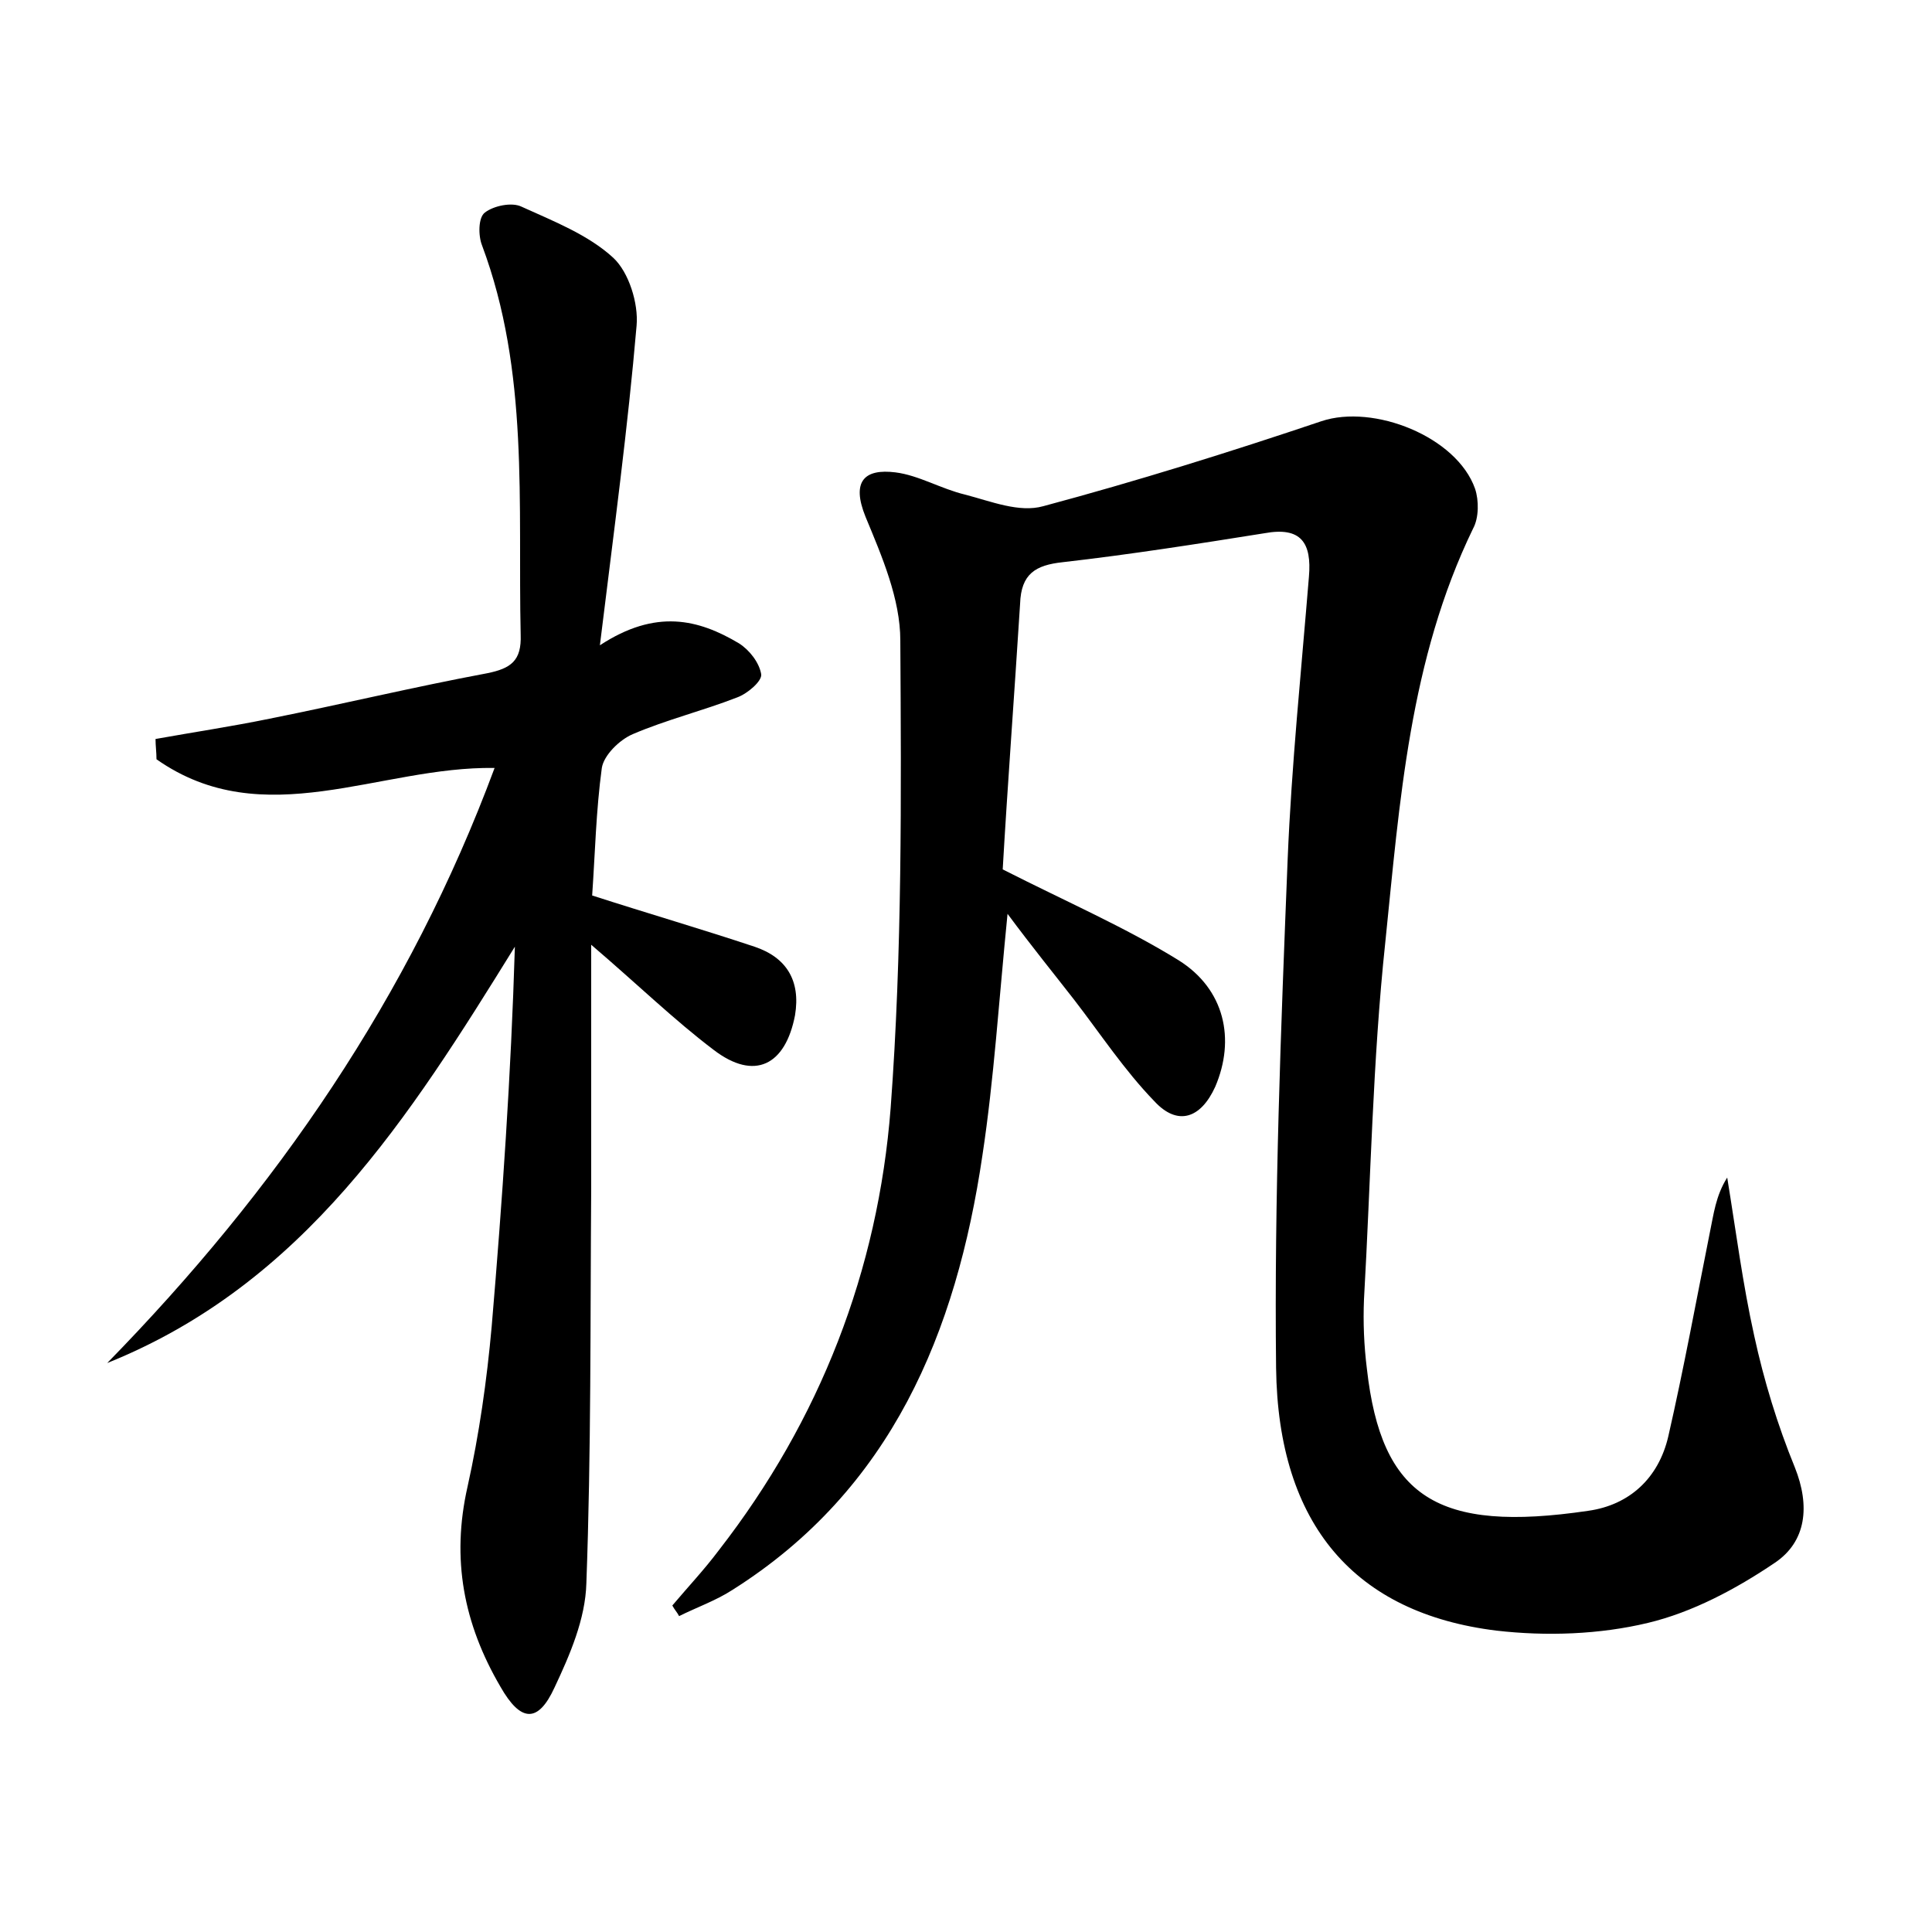 <?xml version="1.0" encoding="utf-8"?>
<!-- Generator: Adobe Illustrator 22.0.0, SVG Export Plug-In . SVG Version: 6.00 Build 0)  -->
<svg version="1.1" id="图层_1" xmlns="http://www.w3.org/2000/svg" xmlns:xlink="http://www.w3.org/1999/xlink" x="0px" y="0px"
	 viewBox="0 0 200 200" style="enable-background:new 0 0 200 200;" xml:space="preserve">
<style type="text/css">
	.st0{fill:#FFFFFF;}
</style>
<g>
	
	<path d="M103.8,90c6.7,3.4,12.7,6,18.2,9.4c4.8,3,5.9,8.2,3.8,13.1c-1.5,3.3-3.9,4.1-6.3,1.5c-3.1-3.2-5.6-7-8.3-10.5
		c-2.1-2.7-4.3-5.4-6.9-8.9c-0.9,9-1.4,17.1-2.6,25c-2.7,18.3-9.4,34.6-25.9,45c-1.7,1.1-3.7,1.8-5.5,2.7c-0.2-0.4-0.5-0.7-0.7-1.1
		c1.6-1.9,3.3-3.7,4.8-5.7c10.5-13.5,16.5-29,17.8-45.8c1.2-16.1,1.1-32.3,1-48.4c0-4.3-1.9-8.7-3.6-12.8c-1.5-3.7-0.1-5,3.1-4.6
		c2.4,0.3,4.7,1.7,7.2,2.3c2.7,0.7,5.6,1.9,8.1,1.2c9.7-2.6,19.3-5.6,28.8-8.8c5.4-1.8,14,1.6,15.9,7c0.4,1.2,0.4,3-0.2,4.1
		c-6.6,13.6-7.6,28.3-9.1,42.9c-1.3,12.2-1.5,24.6-2.2,36.9c-0.1,2.4,0,4.8,0.3,7.2c1.5,13.3,7.3,17,22.9,14.7
		c4.3-0.6,7.3-3.4,8.3-7.7c1.6-7,2.9-14.1,4.3-21.1c0.4-1.9,0.6-3.8,1.8-5.7c0.9,5.5,1.6,11,2.8,16.4c1,4.6,2.4,9.2,4.2,13.6
		c1.6,4,1.2,7.7-2.1,9.9c-4,2.7-8.5,5.1-13.1,6.2c-5,1.2-10.5,1.4-15.7,0.8c-14.6-1.8-22.6-10.9-22.8-27.2
		c-0.2-17.6,0.5-35.2,1.2-52.7c0.4-9.7,1.4-19.4,2.2-29.2c0.3-3.5-0.8-5.2-4.6-4.5c-6.9,1.1-13.9,2.2-20.9,3
		c-2.8,0.3-4.3,1.2-4.4,4.3C105,72,104.3,81.3,103.8,90z"/>
	<path d="M11.1,141.1c17.5-17.9,31.3-37.9,40.1-61.6c-11.9-0.2-23.9,6.9-35-0.9c0-0.7-0.1-1.4-0.1-2.1c3.9-0.7,7.9-1.3,11.8-2.1
		c7.5-1.5,15-3.3,22.5-4.7c2.5-0.5,3.6-1.3,3.5-4c-0.3-13.6,0.9-27.2-4-40.3c-0.4-1-0.4-2.9,0.3-3.4c0.9-0.7,2.8-1.1,3.8-0.6
		c3.3,1.5,6.9,2.9,9.5,5.3c1.6,1.5,2.6,4.7,2.4,7c-0.9,10.5-2.3,20.9-3.8,33.1c5.8-3.8,10.2-2.7,14.4-0.2c1.1,0.7,2.1,2,2.3,3.2
		c0.1,0.7-1.4,2-2.5,2.4c-3.6,1.4-7.3,2.3-10.8,3.8c-1.4,0.6-3,2.2-3.2,3.5c-0.6,4.4-0.7,8.9-1,13.2c5.9,1.9,11.4,3.5,16.8,5.3
		c3.3,1.1,4.8,3.5,4.2,7.1c-1,5.2-4.2,6.8-8.4,3.6c-4.1-3.1-7.9-6.8-12.7-10.9c0,9.1,0,17.2,0,25.3c-0.1,13.6,0,27.2-0.5,40.8
		c-0.1,3.7-1.7,7.4-3.3,10.8c-1.7,3.7-3.5,3.6-5.6-0.1c-3.8-6.5-5.1-13.2-3.4-20.7c1.2-5.4,2-11,2.5-16.6c1.1-13,2-26,2.4-39.3
		C42.4,115.6,31.5,132.9,11.1,141.1z"/>
</g>
</svg>
